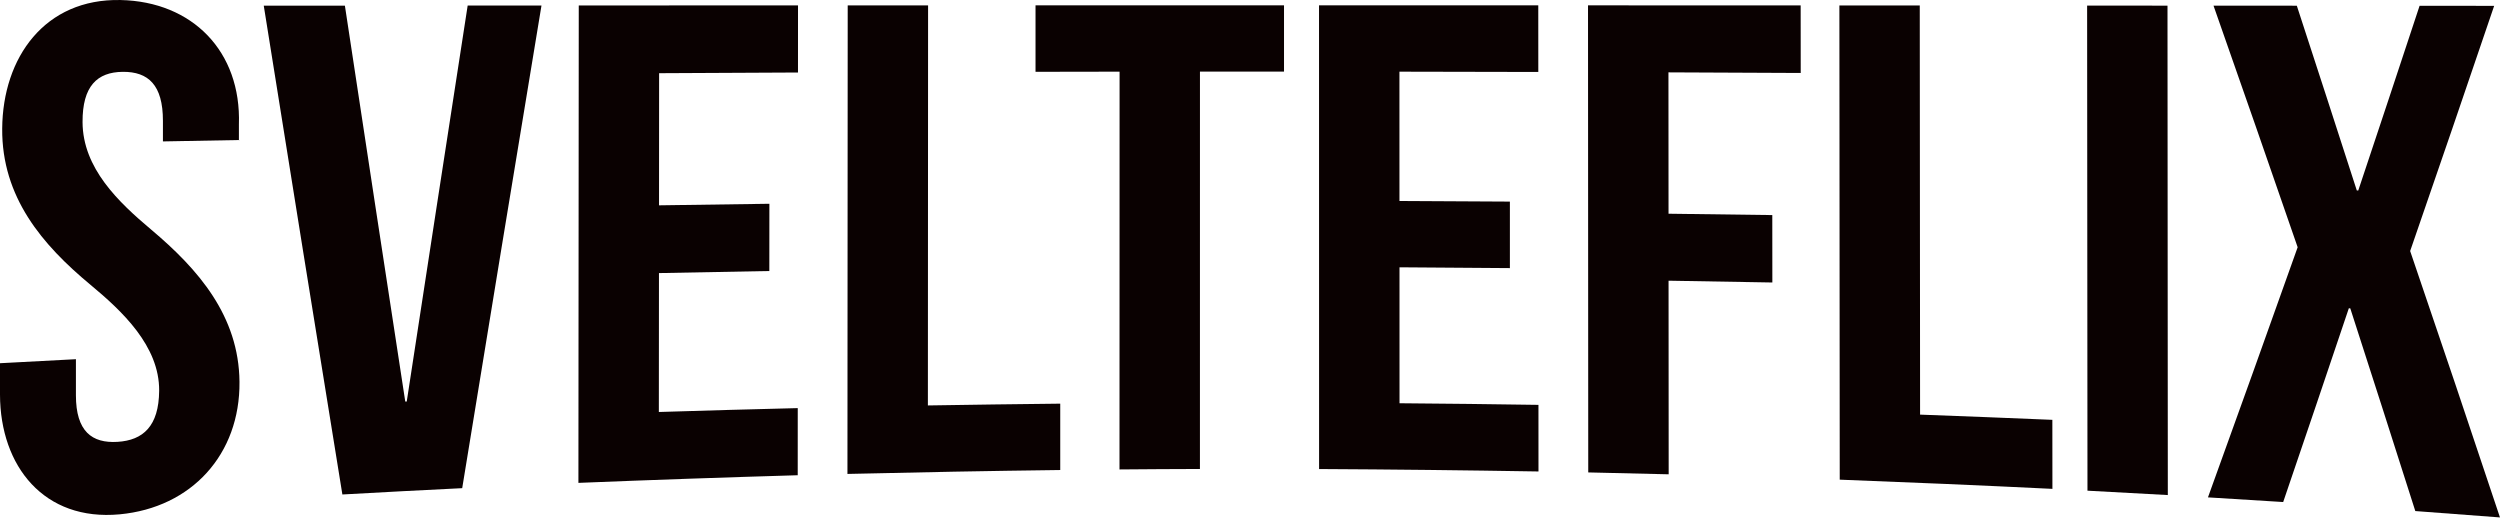 <?xml version="1.0" encoding="UTF-8"?>
<svg id="Layer_1" data-name="Layer 1" xmlns="http://www.w3.org/2000/svg" viewBox="0 0 863.74 180.79">
  <defs>
    <style>
      .cls-1 {
        fill: #0a0101;
      }
    </style>
  </defs>
  <path class="cls-1" d="m41.66.01c24.82.54,41.73,17.74,40.88,43,0,2.15,0,3.22,0,5.37-10.5.18-15.75.28-26.25.48,0-2.86,0-4.29,0-7.15,0-12.34-5.04-16.97-13.88-16.89-8.84.09-13.94,4.93-13.89,17.35.06,15.97,12.45,27.68,23.71,37.16,16.33,13.74,30.3,29.85,30.51,52.59.24,25.06-16.57,43.45-41.39,45.78C15.27,180.14.07,161.15,0,136.35v-10.86c10.49-.57,15.74-.85,26.23-1.39,0,4.99,0,7.49,0,12.48,0,12.48,5.54,16.62,14.37,16.08,8.83-.54,14.29-5.4,14.39-17.65.12-15.52-12.91-27.62-23.7-36.59C14.56,84.54.58,68.09.76,44.43.94,19.83,15.49-.55,41.66.01Z"/>
  <path class="cls-1" d="m140.03,138.74l.5-.02c6.98-45.61,14-91.21,21.05-136.8,10.2,0,15.3,0,25.5-.01-9.19,55.57-18.33,111.16-27.39,166.75-13.8.68-27.6,1.4-41.4,2.18-9.12-56.28-18.18-112.57-27.16-168.87,9.34,0,18.68-.01,28.03-.02,6.91,45.61,13.87,91.21,20.86,136.8Z"/>
  <path class="cls-1" d="m227.69,70.94c12.71-.2,25.42-.38,38.13-.54l-.02,23.23c-12.71.22-25.42.46-38.13.72-.01,16-.02,31.99-.04,47.99,15.99-.5,31.99-.95,47.99-1.34,0,9.28,0,13.91-.01,23.19-25.26.74-50.52,1.62-75.77,2.64.04-54.98.08-109.96.12-164.94,25.25-.01,50.5-.02,75.75-.03,0,9.28,0,13.91-.01,23.19-15.99.07-31.98.15-47.98.24-.01,15.22-.02,30.43-.03,45.65Z"/>
  <path class="cls-1" d="m292.88,1.86c11.11,0,16.66,0,27.77,0-.02,46.07-.04,92.14-.07,138.22,15.24-.25,30.48-.46,45.73-.62,0,9.17,0,13.76,0,22.93-24.51.31-49.01.77-73.52,1.35.03-53.96.06-107.91.09-161.87Z"/>
  <path class="cls-1" d="m357.77,1.85c28.62,0,57.23,0,85.85,0,0,9.15,0,13.73,0,22.88-9.68,0-19.36,0-29.04,0,0,45.77,0,91.53-.01,137.3-11.12.03-16.68.07-27.79.16,0-45.81.02-91.62.03-137.43-9.68.01-19.36.03-29.04.05,0-9.18,0-13.77,0-22.95Z"/>
  <path class="cls-1" d="m483.52,69.44c12.71.05,25.43.12,38.14.21,0,9.19,0,13.79,0,22.98-12.71-.12-25.43-.21-38.14-.28,0,15.66,0,31.31.01,46.97,16,.13,32,.31,48,.56,0,9.2,0,13.8.01,23.01-25.27-.42-50.53-.71-75.8-.84,0-53.4-.01-106.8-.02-160.2,25.25,0,50.5,0,75.75,0,0,9.2,0,13.8.01,23.01-15.99-.04-31.99-.08-47.98-.1,0,14.89,0,29.79.01,44.68Z"/>
  <path class="cls-1" d="m576.46,73.84c11.95.14,23.91.3,35.86.47,0,9.32,0,13.98.02,23.29-11.95-.23-23.91-.44-35.86-.62.01,22.3.03,44.59.04,66.89-11.11-.29-16.67-.42-27.79-.65-.03-53.79-.05-107.58-.08-161.37,24.49,0,48.98.01,73.47.02,0,9.34.01,14,.02,23.34-15.23-.08-30.47-.15-45.7-.21,0,16.28.02,32.56.03,48.83Z"/>
  <path class="cls-1" d="m635.5,1.88c11.11,0,16.66,0,27.77.01.04,47.12.07,94.24.11,141.36,15.23.56,30.47,1.16,45.7,1.8,0,9.54.01,14.31.02,23.85-24.49-1.2-48.98-2.25-73.48-3.18-.04-54.61-.08-109.23-.12-163.84Z"/>
  <path class="cls-1" d="m721.09,1.93c11.11,0,16.66,0,27.77.02.04,56.36.07,112.73.11,169.09-11.1-.63-16.66-.94-27.76-1.51-.04-55.86-.08-111.73-.12-167.59Z"/>
  <path class="cls-1" d="m861.72,2.03c-9.59,28.26-19.26,56.5-29.02,84.7,10.46,30.64,20.81,61.32,31.03,92.04-9.75-.76-19.5-1.49-29.25-2.2-7.43-23.37-14.93-46.71-22.47-70.04-.2,0-.3-.01-.5-.02-7.51,22.33-15.07,44.64-22.68,66.94-10.39-.67-15.59-.99-25.99-1.61,10.41-28.78,20.74-57.58,30.99-86.42-9.61-27.85-19.3-55.67-29.07-83.47,9.59,0,19.19.01,28.78.02,6.95,21.27,13.86,42.54,20.73,63.84.2,0,.3,0,.5.01,7.1-21.26,14.17-42.53,21.19-63.82,10.3,0,15.45.01,25.75.02Z"/>
</svg>
